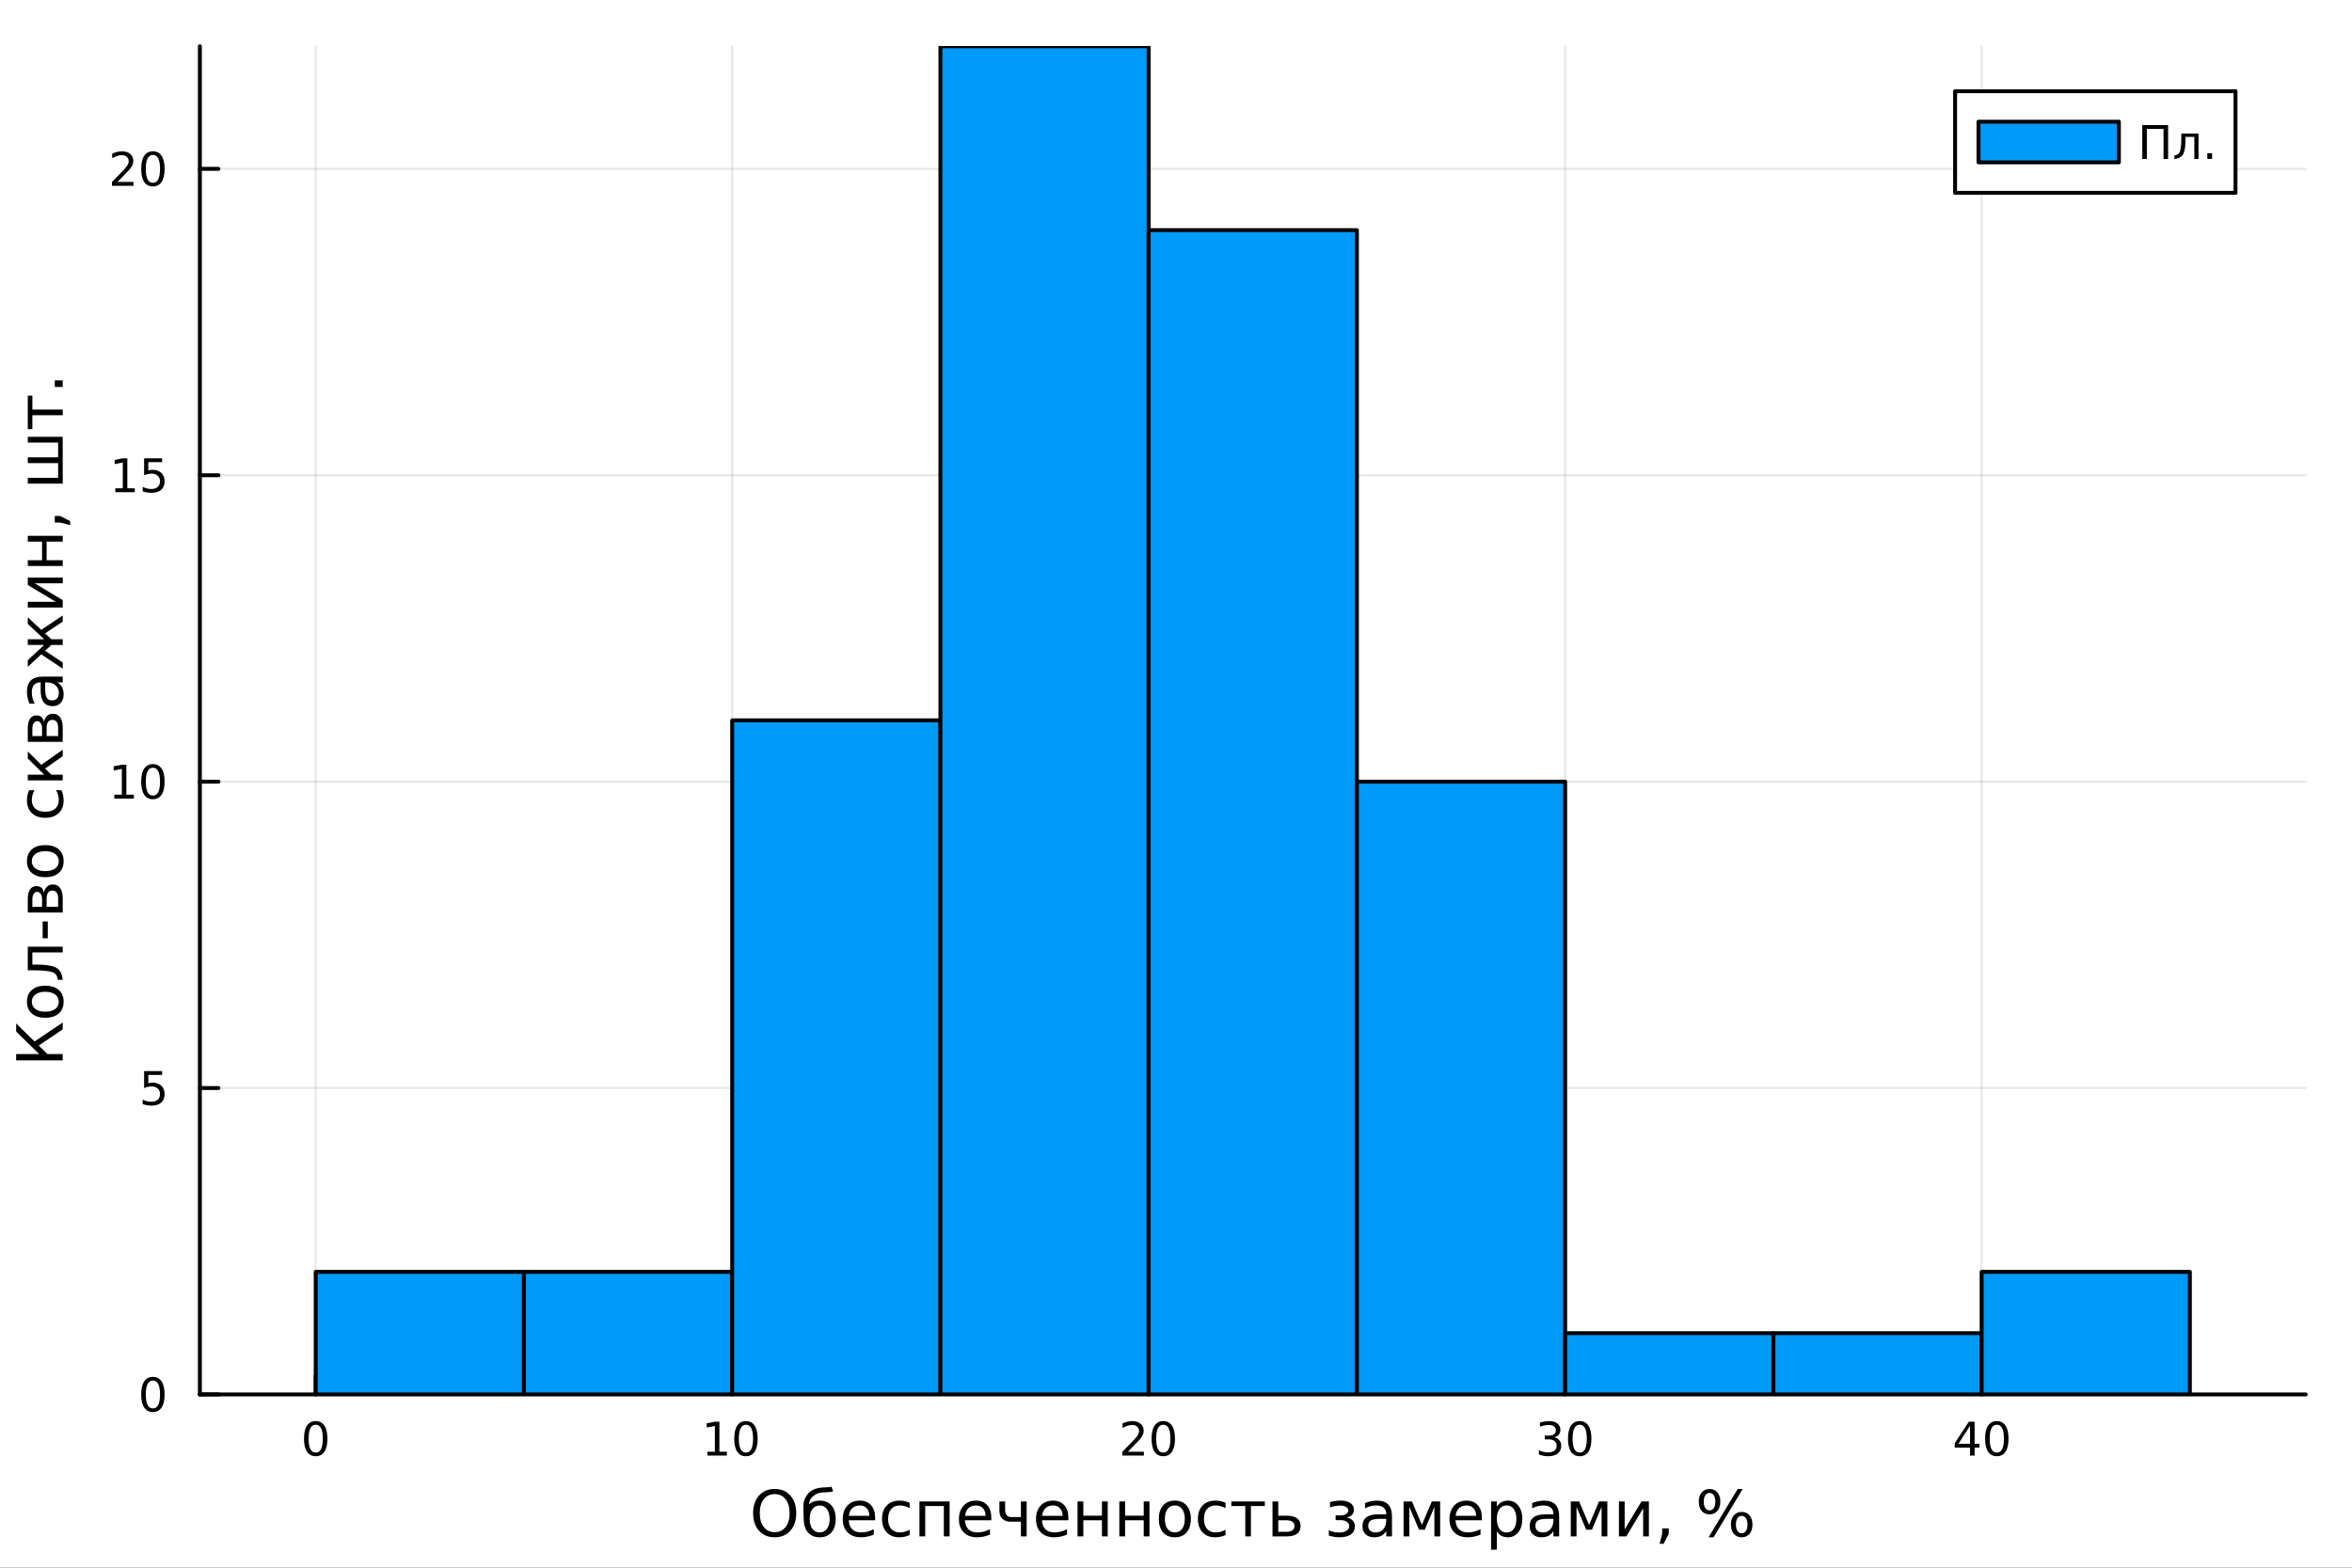 <?xml version="1.0" encoding="utf-8"?>
<svg xmlns="http://www.w3.org/2000/svg" xmlns:xlink="http://www.w3.org/1999/xlink" width="600" height="400" viewBox="0 0 2400 1600">
<rect x="0" y="0" width="2400" height="1600" fill="#333333" stroke="none"/>
<defs>
  <clipPath id="clip550">
    <rect x="0" y="0" width="2400" height="1600"/>
  </clipPath>
</defs>
<path clip-path="url(#clip550)" d="M0 1600 L2400 1600 L2400 0 L0 0  Z" fill="#ffffff" fill-rule="evenodd" fill-opacity="1"/>
<defs>
  <clipPath id="clip551">
    <rect x="480" y="0" width="1681" height="1600"/>
  </clipPath>
</defs>
<path clip-path="url(#clip550)" d="M203.964 1423.18 L2352.76 1423.18 L2352.76 47.244 L203.964 47.244  Z" fill="#ffffff" fill-rule="evenodd" fill-opacity="1"/>
<defs>
  <clipPath id="clip552">
    <rect x="203" y="47" width="2150" height="1377"/>
  </clipPath>
</defs>
<polyline clip-path="url(#clip552)" style="stroke:#000000; stroke-linecap:round; stroke-linejoin:round; stroke-width:2; stroke-opacity:0.1; fill:none" points="322.151,1423.18 322.151,47.244 "/>
<polyline clip-path="url(#clip552)" style="stroke:#000000; stroke-linecap:round; stroke-linejoin:round; stroke-width:2; stroke-opacity:0.1; fill:none" points="747.133,1423.18 747.133,47.244 "/>
<polyline clip-path="url(#clip552)" style="stroke:#000000; stroke-linecap:round; stroke-linejoin:round; stroke-width:2; stroke-opacity:0.1; fill:none" points="1172.11,1423.18 1172.11,47.244 "/>
<polyline clip-path="url(#clip552)" style="stroke:#000000; stroke-linecap:round; stroke-linejoin:round; stroke-width:2; stroke-opacity:0.1; fill:none" points="1597.1,1423.18 1597.1,47.244 "/>
<polyline clip-path="url(#clip552)" style="stroke:#000000; stroke-linecap:round; stroke-linejoin:round; stroke-width:2; stroke-opacity:0.1; fill:none" points="2022.08,1423.18 2022.08,47.244 "/>
<polyline clip-path="url(#clip550)" style="stroke:#000000; stroke-linecap:round; stroke-linejoin:round; stroke-width:4; stroke-opacity:1; fill:none" points="203.964,1423.18 2352.76,1423.18 "/>
<polyline clip-path="url(#clip550)" style="stroke:#000000; stroke-linecap:round; stroke-linejoin:round; stroke-width:4; stroke-opacity:1; fill:none" points="322.151,1423.18 322.151,1404.28 "/>
<polyline clip-path="url(#clip550)" style="stroke:#000000; stroke-linecap:round; stroke-linejoin:round; stroke-width:4; stroke-opacity:1; fill:none" points="747.133,1423.18 747.133,1404.28 "/>
<polyline clip-path="url(#clip550)" style="stroke:#000000; stroke-linecap:round; stroke-linejoin:round; stroke-width:4; stroke-opacity:1; fill:none" points="1172.11,1423.18 1172.11,1404.28 "/>
<polyline clip-path="url(#clip550)" style="stroke:#000000; stroke-linecap:round; stroke-linejoin:round; stroke-width:4; stroke-opacity:1; fill:none" points="1597.1,1423.18 1597.1,1404.28 "/>
<polyline clip-path="url(#clip550)" style="stroke:#000000; stroke-linecap:round; stroke-linejoin:round; stroke-width:4; stroke-opacity:1; fill:none" points="2022.08,1423.18 2022.08,1404.28 "/>
<path clip-path="url(#clip550)" d="M322.151 1454.1 Q318.54 1454.1 316.711 1457.66 Q314.906 1461.2 314.906 1468.33 Q314.906 1475.44 316.711 1479.01 Q318.54 1482.55 322.151 1482.55 Q325.785 1482.55 327.591 1479.01 Q329.419 1475.44 329.419 1468.33 Q329.419 1461.2 327.591 1457.66 Q325.785 1454.1 322.151 1454.1 M322.151 1450.39 Q327.961 1450.39 331.017 1455 Q334.095 1459.58 334.095 1468.33 Q334.095 1477.06 331.017 1481.67 Q327.961 1486.25 322.151 1486.25 Q316.341 1486.25 313.262 1481.67 Q310.207 1477.06 310.207 1468.33 Q310.207 1459.58 313.262 1455 Q316.341 1450.39 322.151 1450.39 Z" fill="#000000" fill-rule="nonzero" fill-opacity="1" /><path clip-path="url(#clip550)" d="M721.82 1481.64 L729.459 1481.64 L729.459 1455.28 L721.149 1456.95 L721.149 1452.69 L729.413 1451.02 L734.089 1451.02 L734.089 1481.64 L741.728 1481.64 L741.728 1485.58 L721.82 1485.58 L721.82 1481.64 Z" fill="#000000" fill-rule="nonzero" fill-opacity="1" /><path clip-path="url(#clip550)" d="M761.172 1454.1 Q757.561 1454.1 755.732 1457.66 Q753.927 1461.2 753.927 1468.33 Q753.927 1475.44 755.732 1479.01 Q757.561 1482.55 761.172 1482.55 Q764.806 1482.55 766.612 1479.01 Q768.44 1475.44 768.44 1468.33 Q768.44 1461.2 766.612 1457.66 Q764.806 1454.1 761.172 1454.1 M761.172 1450.39 Q766.982 1450.39 770.038 1455 Q773.116 1459.58 773.116 1468.33 Q773.116 1477.06 770.038 1481.67 Q766.982 1486.25 761.172 1486.25 Q755.362 1486.25 752.283 1481.67 Q749.228 1477.06 749.228 1468.33 Q749.228 1459.58 752.283 1455 Q755.362 1450.39 761.172 1450.39 Z" fill="#000000" fill-rule="nonzero" fill-opacity="1" /><path clip-path="url(#clip550)" d="M1150.89 1481.64 L1167.21 1481.64 L1167.21 1485.58 L1145.26 1485.58 L1145.26 1481.64 Q1147.92 1478.89 1152.51 1474.26 Q1157.11 1469.61 1158.29 1468.27 Q1160.54 1465.74 1161.42 1464.01 Q1162.32 1462.25 1162.32 1460.56 Q1162.32 1457.8 1160.38 1456.07 Q1158.46 1454.33 1155.36 1454.33 Q1153.16 1454.33 1150.7 1455.09 Q1148.27 1455.86 1145.49 1457.41 L1145.49 1452.69 Q1148.32 1451.55 1150.77 1450.97 Q1153.23 1450.39 1155.26 1450.39 Q1160.63 1450.39 1163.83 1453.08 Q1167.02 1455.77 1167.02 1460.26 Q1167.02 1462.39 1166.21 1464.31 Q1165.42 1466.2 1163.32 1468.8 Q1162.74 1469.47 1159.64 1472.69 Q1156.54 1475.88 1150.89 1481.64 Z" fill="#000000" fill-rule="nonzero" fill-opacity="1" /><path clip-path="url(#clip550)" d="M1187.02 1454.1 Q1183.41 1454.1 1181.58 1457.66 Q1179.78 1461.2 1179.78 1468.33 Q1179.78 1475.44 1181.58 1479.01 Q1183.41 1482.55 1187.02 1482.55 Q1190.66 1482.55 1192.46 1479.01 Q1194.29 1475.44 1194.29 1468.33 Q1194.29 1461.2 1192.46 1457.66 Q1190.66 1454.1 1187.02 1454.1 M1187.02 1450.39 Q1192.83 1450.39 1195.89 1455 Q1198.97 1459.58 1198.97 1468.33 Q1198.97 1477.06 1195.89 1481.67 Q1192.83 1486.25 1187.02 1486.25 Q1181.21 1486.25 1178.13 1481.67 Q1175.08 1477.06 1175.08 1468.33 Q1175.08 1459.58 1178.13 1455 Q1181.21 1450.39 1187.02 1450.39 Z" fill="#000000" fill-rule="nonzero" fill-opacity="1" /><path clip-path="url(#clip550)" d="M1585.94 1466.95 Q1589.3 1467.66 1591.17 1469.93 Q1593.07 1472.2 1593.07 1475.53 Q1593.07 1480.65 1589.55 1483.45 Q1586.03 1486.25 1579.55 1486.25 Q1577.37 1486.25 1575.06 1485.81 Q1572.77 1485.39 1570.31 1484.54 L1570.31 1480.02 Q1572.26 1481.16 1574.57 1481.74 Q1576.89 1482.32 1579.41 1482.32 Q1583.81 1482.32 1586.1 1480.58 Q1588.42 1478.84 1588.42 1475.53 Q1588.42 1472.48 1586.26 1470.77 Q1584.13 1469.03 1580.31 1469.03 L1576.29 1469.03 L1576.29 1465.19 L1580.5 1465.19 Q1583.95 1465.19 1585.78 1463.82 Q1587.61 1462.43 1587.61 1459.84 Q1587.61 1457.18 1585.71 1455.77 Q1583.83 1454.33 1580.31 1454.33 Q1578.39 1454.33 1576.19 1454.75 Q1573.99 1455.16 1571.36 1456.04 L1571.36 1451.88 Q1574.02 1451.14 1576.33 1450.77 Q1578.67 1450.39 1580.73 1450.39 Q1586.05 1450.39 1589.16 1452.83 Q1592.26 1455.23 1592.26 1459.35 Q1592.26 1462.22 1590.61 1464.21 Q1588.97 1466.18 1585.94 1466.95 Z" fill="#000000" fill-rule="nonzero" fill-opacity="1" /><path clip-path="url(#clip550)" d="M1611.93 1454.1 Q1608.32 1454.1 1606.49 1457.66 Q1604.69 1461.2 1604.69 1468.33 Q1604.69 1475.44 1606.49 1479.01 Q1608.32 1482.55 1611.93 1482.55 Q1615.57 1482.55 1617.37 1479.01 Q1619.2 1475.44 1619.2 1468.33 Q1619.2 1461.2 1617.37 1457.66 Q1615.57 1454.1 1611.93 1454.1 M1611.93 1450.39 Q1617.74 1450.39 1620.8 1455 Q1623.88 1459.58 1623.88 1468.33 Q1623.88 1477.06 1620.8 1481.67 Q1617.74 1486.25 1611.93 1486.25 Q1606.12 1486.25 1603.05 1481.67 Q1599.99 1477.06 1599.99 1468.33 Q1599.99 1459.58 1603.05 1455 Q1606.12 1450.39 1611.93 1450.39 Z" fill="#000000" fill-rule="nonzero" fill-opacity="1" /><path clip-path="url(#clip550)" d="M2010.25 1455.09 L1998.44 1473.54 L2010.25 1473.54 L2010.25 1455.09 M2009.02 1451.02 L2014.9 1451.02 L2014.9 1473.54 L2019.83 1473.54 L2019.83 1477.43 L2014.9 1477.43 L2014.9 1485.58 L2010.25 1485.58 L2010.25 1477.43 L1994.65 1477.43 L1994.65 1472.92 L2009.02 1451.02 Z" fill="#000000" fill-rule="nonzero" fill-opacity="1" /><path clip-path="url(#clip550)" d="M2037.56 1454.1 Q2033.95 1454.1 2032.12 1457.66 Q2030.32 1461.2 2030.32 1468.33 Q2030.32 1475.44 2032.12 1479.01 Q2033.95 1482.55 2037.56 1482.55 Q2041.2 1482.55 2043 1479.01 Q2044.83 1475.44 2044.83 1468.33 Q2044.83 1461.2 2043 1457.66 Q2041.2 1454.1 2037.56 1454.1 M2037.56 1450.39 Q2043.37 1450.39 2046.43 1455 Q2049.51 1459.58 2049.51 1468.33 Q2049.51 1477.06 2046.43 1481.67 Q2043.37 1486.25 2037.56 1486.25 Q2031.75 1486.25 2028.67 1481.67 Q2025.62 1477.06 2025.62 1468.33 Q2025.62 1459.58 2028.67 1455 Q2031.75 1450.39 2037.56 1450.39 Z" fill="#000000" fill-rule="nonzero" fill-opacity="1" /><path clip-path="url(#clip550)" d="M790.524 1524.88 Q783.522 1524.88 779.384 1530.1 Q775.278 1535.32 775.278 1544.33 Q775.278 1553.31 779.384 1558.53 Q783.522 1563.75 790.524 1563.75 Q797.526 1563.75 801.6 1558.53 Q805.706 1553.31 805.706 1544.33 Q805.706 1535.32 801.6 1530.1 Q797.526 1524.88 790.524 1524.88 M790.524 1519.66 Q800.518 1519.66 806.502 1526.38 Q812.485 1533.06 812.485 1544.33 Q812.485 1555.57 806.502 1562.28 Q800.518 1568.97 790.524 1568.97 Q780.498 1568.97 774.482 1562.28 Q768.498 1555.6 768.498 1544.33 Q768.498 1533.06 774.482 1526.38 Q780.498 1519.66 790.524 1519.66 Z" fill="#000000" fill-rule="nonzero" fill-opacity="1" /><path clip-path="url(#clip550)" d="M836.421 1531.54 Q844.059 1531.54 848.42 1536.5 Q852.78 1541.47 852.78 1550.25 Q852.78 1559 848.42 1564 Q844.059 1568.97 836.421 1568.97 Q828.75 1568.97 824.517 1564.13 Q820.283 1559.29 820.061 1550.25 L819.87 1542.96 Q819.711 1539.18 819.711 1537.87 Q819.711 1532.78 821.557 1529.02 Q824.453 1523.13 829.45 1520.59 Q834.479 1518.04 842.882 1517.98 Q846.765 1517.95 848.484 1517.4 L850.107 1522.05 Q848.547 1522.69 847.115 1522.72 L839.158 1523.26 Q835.147 1523.55 832.728 1524.95 Q826.395 1528.67 825.79 1533.54 L825.567 1535.32 Q829.705 1531.54 836.421 1531.54 M836.421 1536.5 Q831.71 1536.5 828.973 1540.19 Q826.235 1543.85 826.235 1550.25 Q826.235 1556.65 828.941 1560.34 Q831.678 1564 836.421 1564 Q841.099 1564 843.837 1560.31 Q846.574 1556.62 846.574 1550.25 Q846.574 1543.92 843.837 1540.23 Q841.099 1536.5 836.421 1536.5 Z" fill="#000000" fill-rule="nonzero" fill-opacity="1" /><path clip-path="url(#clip550)" d="M892.98 1548.76 L892.98 1551.62 L866.053 1551.62 Q866.435 1557.67 869.681 1560.85 Q872.96 1564 878.784 1564 Q882.158 1564 885.309 1563.17 Q888.492 1562.35 891.611 1560.69 L891.611 1566.23 Q888.46 1567.57 885.15 1568.27 Q881.84 1568.97 878.434 1568.97 Q869.904 1568.97 864.907 1564 Q859.942 1559.04 859.942 1550.57 Q859.942 1541.82 864.652 1536.69 Q869.395 1531.54 877.416 1531.54 Q884.609 1531.54 888.778 1536.18 Q892.98 1540.8 892.98 1548.76 M887.123 1547.04 Q887.06 1542.23 884.418 1539.37 Q881.808 1536.5 877.479 1536.5 Q872.578 1536.5 869.618 1539.27 Q866.689 1542.04 866.244 1547.07 L887.123 1547.04 Z" fill="#000000" fill-rule="nonzero" fill-opacity="1" /><path clip-path="url(#clip550)" d="M928.246 1533.76 L928.246 1539.24 Q925.763 1537.87 923.249 1537.2 Q920.766 1536.5 918.22 1536.5 Q912.523 1536.5 909.372 1540.13 Q906.221 1543.73 906.221 1550.25 Q906.221 1556.78 909.372 1560.4 Q912.523 1564 918.22 1564 Q920.766 1564 923.249 1563.33 Q925.763 1562.63 928.246 1561.26 L928.246 1566.68 Q925.795 1567.82 923.153 1568.39 Q920.543 1568.97 917.583 1568.97 Q909.531 1568.97 904.788 1563.91 Q900.046 1558.85 900.046 1550.25 Q900.046 1541.53 904.82 1536.53 Q909.626 1531.54 917.965 1531.54 Q920.671 1531.54 923.249 1532.11 Q925.827 1532.65 928.246 1533.76 Z" fill="#000000" fill-rule="nonzero" fill-opacity="1" /><path clip-path="url(#clip550)" d="M968.986 1532.4 L968.986 1568.04 L963.098 1568.04 L963.098 1537.07 L944.096 1537.07 L944.096 1568.04 L938.208 1568.04 L938.208 1532.4 L968.986 1532.4 Z" fill="#000000" fill-rule="nonzero" fill-opacity="1" /><path clip-path="url(#clip550)" d="M1011.54 1548.76 L1011.54 1551.62 L984.614 1551.62 Q984.996 1557.67 988.243 1560.85 Q991.521 1564 997.346 1564 Q1000.72 1564 1003.87 1563.17 Q1007.05 1562.35 1010.17 1560.69 L1010.17 1566.23 Q1007.02 1567.57 1003.71 1568.27 Q1000.4 1568.97 996.996 1568.97 Q988.465 1568.97 983.468 1564 Q978.503 1559.04 978.503 1550.57 Q978.503 1541.82 983.214 1536.69 Q987.956 1531.54 995.977 1531.54 Q1003.17 1531.54 1007.34 1536.18 Q1011.54 1540.8 1011.54 1548.76 M1005.68 1547.04 Q1005.62 1542.23 1002.98 1539.37 Q1000.37 1536.5 996.041 1536.5 Q991.139 1536.5 988.179 1539.27 Q985.251 1542.04 984.805 1547.07 L1005.68 1547.04 Z" fill="#000000" fill-rule="nonzero" fill-opacity="1" /><path clip-path="url(#clip550)" d="M1041.75 1568.04 L1041.75 1553.05 L1030.83 1553.05 Q1025.96 1553.05 1022.71 1550.03 Q1019.78 1547.29 1019.78 1541.44 L1019.78 1532.4 L1025.64 1532.4 L1025.64 1540.89 Q1025.64 1544.62 1027.3 1546.5 Q1028.98 1548.37 1032.29 1548.37 L1041.75 1548.37 L1041.75 1532.4 L1047.6 1532.4 L1047.6 1568.04 L1041.75 1568.04 Z" fill="#000000" fill-rule="nonzero" fill-opacity="1" /><path clip-path="url(#clip550)" d="M1090.16 1548.76 L1090.16 1551.62 L1063.23 1551.62 Q1063.61 1557.67 1066.86 1560.85 Q1070.14 1564 1075.96 1564 Q1079.34 1564 1082.49 1563.17 Q1085.67 1562.35 1088.79 1560.69 L1088.79 1566.23 Q1085.64 1567.57 1082.33 1568.27 Q1079.02 1568.97 1075.61 1568.97 Q1067.08 1568.97 1062.08 1564 Q1057.12 1559.04 1057.12 1550.57 Q1057.12 1541.82 1061.83 1536.69 Q1066.57 1531.54 1074.59 1531.54 Q1081.79 1531.54 1085.96 1536.18 Q1090.16 1540.8 1090.16 1548.76 M1084.3 1547.04 Q1084.24 1542.23 1081.6 1539.37 Q1078.99 1536.5 1074.66 1536.5 Q1069.76 1536.5 1066.8 1539.27 Q1063.87 1542.04 1063.42 1547.07 L1084.3 1547.04 Z" fill="#000000" fill-rule="nonzero" fill-opacity="1" /><path clip-path="url(#clip550)" d="M1099.55 1532.4 L1105.44 1532.4 L1105.44 1546.94 L1124.44 1546.94 L1124.44 1532.4 L1130.33 1532.4 L1130.33 1568.04 L1124.44 1568.04 L1124.44 1551.62 L1105.44 1551.62 L1105.44 1568.04 L1099.55 1568.04 L1099.55 1532.4 Z" fill="#000000" fill-rule="nonzero" fill-opacity="1" /><path clip-path="url(#clip550)" d="M1142.17 1532.4 L1148.05 1532.4 L1148.05 1546.94 L1167.06 1546.94 L1167.06 1532.4 L1172.94 1532.4 L1172.94 1568.04 L1167.06 1568.04 L1167.06 1551.62 L1148.05 1551.62 L1148.05 1568.04 L1142.17 1568.04 L1142.17 1532.4 Z" fill="#000000" fill-rule="nonzero" fill-opacity="1" /><path clip-path="url(#clip550)" d="M1198.82 1536.5 Q1194.11 1536.5 1191.37 1540.19 Q1188.64 1543.85 1188.64 1550.25 Q1188.64 1556.65 1191.34 1560.34 Q1194.08 1564 1198.82 1564 Q1203.5 1564 1206.24 1560.31 Q1208.97 1556.62 1208.97 1550.25 Q1208.97 1543.92 1206.24 1540.23 Q1203.5 1536.5 1198.82 1536.5 M1198.82 1531.54 Q1206.46 1531.54 1210.82 1536.5 Q1215.18 1541.47 1215.18 1550.25 Q1215.18 1559 1210.82 1564 Q1206.46 1568.97 1198.82 1568.97 Q1191.15 1568.97 1186.79 1564 Q1182.46 1559 1182.46 1550.25 Q1182.46 1541.47 1186.79 1536.5 Q1191.15 1531.54 1198.82 1531.54 Z" fill="#000000" fill-rule="nonzero" fill-opacity="1" /><path clip-path="url(#clip550)" d="M1250.54 1533.76 L1250.54 1539.24 Q1248.06 1537.87 1245.54 1537.2 Q1243.06 1536.5 1240.52 1536.5 Q1234.82 1536.5 1231.67 1540.13 Q1228.52 1543.73 1228.52 1550.25 Q1228.52 1556.78 1231.67 1560.4 Q1234.82 1564 1240.52 1564 Q1243.06 1564 1245.54 1563.33 Q1248.06 1562.63 1250.54 1561.26 L1250.54 1566.68 Q1248.09 1567.82 1245.45 1568.39 Q1242.84 1568.97 1239.88 1568.97 Q1231.83 1568.97 1227.08 1563.91 Q1222.34 1558.85 1222.34 1550.25 Q1222.34 1541.53 1227.12 1536.53 Q1231.92 1531.54 1240.26 1531.54 Q1242.97 1531.54 1245.54 1532.11 Q1248.12 1532.65 1250.54 1533.76 Z" fill="#000000" fill-rule="nonzero" fill-opacity="1" /><path clip-path="url(#clip550)" d="M1256.49 1532.4 L1290.65 1532.4 L1290.65 1537.07 L1276.45 1537.07 L1276.45 1568.04 L1270.69 1568.04 L1270.69 1537.07 L1256.49 1537.07 L1256.49 1532.4 Z" fill="#000000" fill-rule="nonzero" fill-opacity="1" /><path clip-path="url(#clip550)" d="M1320.88 1557.48 Q1320.88 1554.61 1318.78 1553.12 Q1316.71 1551.62 1312.7 1551.62 L1304.36 1551.62 L1304.36 1563.37 L1312.7 1563.37 Q1316.71 1563.37 1318.78 1561.87 Q1320.88 1560.34 1320.88 1557.48 M1298.48 1532.4 L1304.36 1532.4 L1304.36 1546.94 L1312.96 1546.94 Q1319.77 1546.94 1323.43 1549.55 Q1327.12 1552.13 1327.12 1557.48 Q1327.12 1562.82 1323.43 1565.43 Q1319.77 1568.04 1312.96 1568.04 L1298.48 1568.04 L1298.48 1532.4 Z" fill="#000000" fill-rule="nonzero" fill-opacity="1" /><path clip-path="url(#clip550)" d="M1374.16 1548.82 Q1378.11 1549.58 1380.31 1551.91 Q1382.5 1554.23 1382.5 1557.67 Q1382.5 1563.17 1378.4 1566.07 Q1374.29 1568.97 1366.72 1568.97 Q1364.17 1568.97 1361.46 1568.52 Q1358.79 1568.08 1355.93 1567.18 L1355.93 1561.74 Q1358.19 1562.92 1360.89 1563.52 Q1363.6 1564.1 1366.56 1564.1 Q1371.36 1564.1 1374.04 1562.31 Q1376.74 1560.53 1376.74 1557.67 Q1376.74 1554.87 1374.35 1553.18 Q1371.97 1551.46 1367.61 1551.46 L1362.9 1551.46 L1362.9 1546.62 L1367.83 1546.62 Q1371.52 1546.62 1373.65 1545.22 Q1375.82 1543.79 1375.82 1541.56 Q1375.82 1539.53 1373.59 1538.06 Q1371.39 1536.6 1367.61 1536.6 Q1365.35 1536.6 1362.77 1537.01 Q1360.22 1537.42 1357.14 1538.35 L1357.14 1533.03 Q1360.25 1532.27 1362.96 1531.89 Q1365.67 1531.5 1368.08 1531.5 Q1374.32 1531.5 1377.92 1534.02 Q1381.55 1536.5 1381.55 1540.99 Q1381.55 1543.95 1379.64 1546.02 Q1377.73 1548.06 1374.16 1548.82 Z" fill="#000000" fill-rule="nonzero" fill-opacity="1" /><path clip-path="url(#clip550)" d="M1408.7 1550.12 Q1401.6 1550.12 1398.86 1551.75 Q1396.13 1553.37 1396.13 1557.29 Q1396.13 1560.4 1398.16 1562.25 Q1400.23 1564.07 1403.76 1564.07 Q1408.63 1564.07 1411.56 1560.63 Q1414.52 1557.16 1414.52 1551.43 L1414.52 1550.12 L1408.7 1550.12 M1420.38 1547.71 L1420.38 1568.04 L1414.52 1568.04 L1414.52 1562.63 Q1412.52 1565.88 1409.53 1567.44 Q1406.53 1568.97 1402.2 1568.97 Q1396.73 1568.97 1393.48 1565.91 Q1390.27 1562.82 1390.27 1557.67 Q1390.27 1551.65 1394.28 1548.6 Q1398.32 1545.54 1406.31 1545.54 L1414.52 1545.54 L1414.52 1544.97 Q1414.52 1540.93 1411.85 1538.73 Q1409.21 1536.5 1404.4 1536.5 Q1401.35 1536.5 1398.45 1537.23 Q1395.55 1537.97 1392.88 1539.43 L1392.88 1534.02 Q1396.09 1532.78 1399.12 1532.17 Q1402.14 1531.54 1405.01 1531.54 Q1412.74 1531.54 1416.56 1535.55 Q1420.38 1539.56 1420.38 1547.71 Z" fill="#000000" fill-rule="nonzero" fill-opacity="1" /><path clip-path="url(#clip550)" d="M1432.22 1532.4 L1440.78 1532.4 L1450.9 1556.27 L1461.06 1532.4 L1469.55 1532.4 L1469.55 1568.04 L1463.67 1568.04 L1463.67 1538 L1453.83 1561.2 L1447.97 1561.2 L1438.11 1538 L1438.11 1568.04 L1432.22 1568.04 L1432.22 1532.4 Z" fill="#000000" fill-rule="nonzero" fill-opacity="1" /><path clip-path="url(#clip550)" d="M1512.11 1548.76 L1512.11 1551.62 L1485.18 1551.62 Q1485.56 1557.67 1488.81 1560.85 Q1492.09 1564 1497.91 1564 Q1501.29 1564 1504.44 1563.17 Q1507.62 1562.35 1510.74 1560.69 L1510.74 1566.23 Q1507.59 1567.57 1504.28 1568.27 Q1500.97 1568.97 1497.56 1568.97 Q1489.03 1568.97 1484.04 1564 Q1479.07 1559.04 1479.07 1550.57 Q1479.07 1541.82 1483.78 1536.69 Q1488.52 1531.54 1496.54 1531.54 Q1503.74 1531.54 1507.91 1536.18 Q1512.11 1540.8 1512.11 1548.76 M1506.25 1547.04 Q1506.19 1542.23 1503.55 1539.37 Q1500.94 1536.5 1496.61 1536.5 Q1491.71 1536.5 1488.75 1539.27 Q1485.82 1542.04 1485.37 1547.07 L1506.25 1547.04 Z" fill="#000000" fill-rule="nonzero" fill-opacity="1" /><path clip-path="url(#clip550)" d="M1527.39 1562.7 L1527.39 1581.6 L1521.5 1581.6 L1521.5 1532.4 L1527.39 1532.4 L1527.39 1537.81 Q1529.23 1534.62 1532.03 1533.1 Q1534.87 1531.54 1538.78 1531.54 Q1545.27 1531.54 1549.32 1536.69 Q1553.39 1541.85 1553.39 1550.25 Q1553.39 1558.65 1549.32 1563.81 Q1545.27 1568.97 1538.78 1568.97 Q1534.87 1568.97 1532.03 1567.44 Q1529.23 1565.88 1527.39 1562.7 M1547.31 1550.25 Q1547.31 1543.79 1544.64 1540.13 Q1542 1536.44 1537.35 1536.44 Q1532.7 1536.44 1530.03 1540.13 Q1527.39 1543.79 1527.39 1550.25 Q1527.39 1556.71 1530.03 1560.4 Q1532.7 1564.07 1537.35 1564.07 Q1542 1564.07 1544.64 1560.4 Q1547.31 1556.71 1547.31 1550.25 Z" fill="#000000" fill-rule="nonzero" fill-opacity="1" /><path clip-path="url(#clip550)" d="M1579.3 1550.12 Q1572.2 1550.12 1569.46 1551.75 Q1566.73 1553.37 1566.73 1557.29 Q1566.73 1560.4 1568.76 1562.25 Q1570.83 1564.07 1574.37 1564.07 Q1579.23 1564.07 1582.16 1560.63 Q1585.12 1557.16 1585.12 1551.43 L1585.12 1550.12 L1579.3 1550.12 M1590.98 1547.71 L1590.98 1568.04 L1585.12 1568.04 L1585.12 1562.63 Q1583.12 1565.88 1580.13 1567.44 Q1577.13 1568.97 1572.81 1568.97 Q1567.33 1568.97 1564.08 1565.91 Q1560.87 1562.82 1560.87 1557.67 Q1560.87 1551.65 1564.88 1548.6 Q1568.92 1545.54 1576.91 1545.54 L1585.12 1545.54 L1585.12 1544.97 Q1585.12 1540.93 1582.45 1538.73 Q1579.81 1536.5 1575 1536.5 Q1571.95 1536.5 1569.05 1537.23 Q1566.15 1537.97 1563.48 1539.43 L1563.48 1534.02 Q1566.69 1532.78 1569.72 1532.17 Q1572.74 1531.54 1575.61 1531.54 Q1583.34 1531.54 1587.16 1535.55 Q1590.98 1539.56 1590.98 1547.71 Z" fill="#000000" fill-rule="nonzero" fill-opacity="1" /><path clip-path="url(#clip550)" d="M1602.82 1532.4 L1611.38 1532.4 L1621.5 1556.27 L1631.66 1532.4 L1640.15 1532.4 L1640.15 1568.04 L1634.27 1568.04 L1634.27 1538 L1624.43 1561.2 L1618.57 1561.2 L1608.71 1538 L1608.71 1568.04 L1602.82 1568.04 L1602.82 1532.4 Z" fill="#000000" fill-rule="nonzero" fill-opacity="1" /><path clip-path="url(#clip550)" d="M1682.52 1532.4 L1682.52 1568.04 L1676.69 1568.04 L1676.69 1539.43 L1659.51 1568.04 L1651.99 1568.04 L1651.99 1532.4 L1657.82 1532.4 L1657.82 1560.95 L1674.98 1532.4 L1682.52 1532.4 Z" fill="#000000" fill-rule="nonzero" fill-opacity="1" /><path clip-path="url(#clip550)" d="M1696.08 1559.96 L1702.79 1559.96 L1702.79 1565.43 L1697.57 1575.62 L1693.47 1575.62 L1696.08 1565.43 L1696.08 1559.96 Z" fill="#000000" fill-rule="nonzero" fill-opacity="1" /><path clip-path="url(#clip550)" d="M1777.27 1547.13 Q1774.5 1547.13 1772.91 1549.49 Q1771.35 1551.84 1771.35 1556.04 Q1771.35 1560.18 1772.91 1562.57 Q1774.5 1564.92 1777.27 1564.92 Q1779.98 1564.92 1781.54 1562.57 Q1783.13 1560.18 1783.13 1556.04 Q1783.13 1551.87 1781.54 1549.52 Q1779.98 1547.13 1777.27 1547.13 M1777.27 1543.09 Q1782.3 1543.09 1785.26 1546.59 Q1788.22 1550.09 1788.22 1556.04 Q1788.22 1562 1785.23 1565.5 Q1782.27 1568.97 1777.27 1568.97 Q1772.18 1568.97 1769.22 1565.5 Q1766.26 1562 1766.26 1556.04 Q1766.26 1550.06 1769.22 1546.59 Q1772.21 1543.09 1777.27 1543.09 M1744.42 1523.71 Q1741.69 1523.71 1740.1 1526.09 Q1738.54 1528.45 1738.54 1532.59 Q1738.54 1536.79 1740.1 1539.14 Q1741.66 1541.5 1744.42 1541.5 Q1747.19 1541.5 1748.75 1539.14 Q1750.35 1536.79 1750.35 1532.59 Q1750.35 1528.48 1748.75 1526.09 Q1747.16 1523.71 1744.42 1523.71 M1773.17 1519.66 L1778.26 1519.66 L1748.53 1568.97 L1743.44 1568.97 L1773.17 1519.66 M1744.42 1519.66 Q1749.45 1519.66 1752.45 1523.17 Q1755.44 1526.63 1755.44 1532.59 Q1755.44 1538.6 1752.45 1542.07 Q1749.49 1545.54 1744.42 1545.54 Q1739.36 1545.54 1736.4 1542.07 Q1733.48 1538.57 1733.48 1532.59 Q1733.48 1526.67 1736.44 1523.17 Q1739.4 1519.66 1744.42 1519.66 Z" fill="#000000" fill-rule="nonzero" fill-opacity="1" /><polyline clip-path="url(#clip552)" style="stroke:#000000; stroke-linecap:round; stroke-linejoin:round; stroke-width:2; stroke-opacity:0.1; fill:none" points="203.964,1423.18 2352.76,1423.18 "/>
<polyline clip-path="url(#clip552)" style="stroke:#000000; stroke-linecap:round; stroke-linejoin:round; stroke-width:2; stroke-opacity:0.1; fill:none" points="203.964,1110.47 2352.76,1110.47 "/>
<polyline clip-path="url(#clip552)" style="stroke:#000000; stroke-linecap:round; stroke-linejoin:round; stroke-width:2; stroke-opacity:0.1; fill:none" points="203.964,797.755 2352.76,797.755 "/>
<polyline clip-path="url(#clip552)" style="stroke:#000000; stroke-linecap:round; stroke-linejoin:round; stroke-width:2; stroke-opacity:0.1; fill:none" points="203.964,485.042 2352.76,485.042 "/>
<polyline clip-path="url(#clip552)" style="stroke:#000000; stroke-linecap:round; stroke-linejoin:round; stroke-width:2; stroke-opacity:0.1; fill:none" points="203.964,172.329 2352.76,172.329 "/>
<polyline clip-path="url(#clip550)" style="stroke:#000000; stroke-linecap:round; stroke-linejoin:round; stroke-width:4; stroke-opacity:1; fill:none" points="203.964,1423.18 203.964,47.244 "/>
<polyline clip-path="url(#clip550)" style="stroke:#000000; stroke-linecap:round; stroke-linejoin:round; stroke-width:4; stroke-opacity:1; fill:none" points="203.964,1423.18 222.861,1423.18 "/>
<polyline clip-path="url(#clip550)" style="stroke:#000000; stroke-linecap:round; stroke-linejoin:round; stroke-width:4; stroke-opacity:1; fill:none" points="203.964,1110.47 222.861,1110.47 "/>
<polyline clip-path="url(#clip550)" style="stroke:#000000; stroke-linecap:round; stroke-linejoin:round; stroke-width:4; stroke-opacity:1; fill:none" points="203.964,797.755 222.861,797.755 "/>
<polyline clip-path="url(#clip550)" style="stroke:#000000; stroke-linecap:round; stroke-linejoin:round; stroke-width:4; stroke-opacity:1; fill:none" points="203.964,485.042 222.861,485.042 "/>
<polyline clip-path="url(#clip550)" style="stroke:#000000; stroke-linecap:round; stroke-linejoin:round; stroke-width:4; stroke-opacity:1; fill:none" points="203.964,172.329 222.861,172.329 "/>
<path clip-path="url(#clip550)" d="M156.019 1408.98 Q152.408 1408.98 150.579 1412.54 Q148.774 1416.08 148.774 1423.21 Q148.774 1430.32 150.579 1433.89 Q152.408 1437.43 156.019 1437.43 Q159.653 1437.43 161.459 1433.89 Q163.288 1430.32 163.288 1423.21 Q163.288 1416.08 161.459 1412.54 Q159.653 1408.98 156.019 1408.98 M156.019 1405.27 Q161.829 1405.27 164.885 1409.88 Q167.964 1414.46 167.964 1423.21 Q167.964 1431.94 164.885 1436.55 Q161.829 1441.13 156.019 1441.13 Q150.209 1441.13 147.13 1436.55 Q144.075 1431.94 144.075 1423.21 Q144.075 1414.46 147.13 1409.88 Q150.209 1405.27 156.019 1405.27 Z" fill="#000000" fill-rule="nonzero" fill-opacity="1" /><path clip-path="url(#clip550)" d="M147.061 1093.19 L165.417 1093.19 L165.417 1097.12 L151.343 1097.12 L151.343 1105.59 Q152.362 1105.25 153.38 1105.09 Q154.399 1104.9 155.417 1104.9 Q161.204 1104.9 164.584 1108.07 Q167.964 1111.24 167.964 1116.66 Q167.964 1122.24 164.491 1125.34 Q161.019 1128.42 154.7 1128.42 Q152.524 1128.42 150.255 1128.05 Q148.01 1127.68 145.603 1126.94 L145.603 1122.24 Q147.686 1123.37 149.908 1123.93 Q152.13 1124.48 154.607 1124.48 Q158.612 1124.48 160.95 1122.38 Q163.288 1120.27 163.288 1116.66 Q163.288 1113.05 160.95 1110.94 Q158.612 1108.84 154.607 1108.84 Q152.732 1108.84 150.857 1109.25 Q149.005 1109.67 147.061 1110.55 L147.061 1093.19 Z" fill="#000000" fill-rule="nonzero" fill-opacity="1" /><path clip-path="url(#clip550)" d="M116.668 811.099 L124.306 811.099 L124.306 784.734 L115.996 786.4 L115.996 782.141 L124.26 780.475 L128.936 780.475 L128.936 811.099 L136.575 811.099 L136.575 815.035 L116.668 815.035 L116.668 811.099 Z" fill="#000000" fill-rule="nonzero" fill-opacity="1" /><path clip-path="url(#clip550)" d="M156.019 783.553 Q152.408 783.553 150.579 787.118 Q148.774 790.66 148.774 797.789 Q148.774 804.896 150.579 808.46 Q152.408 812.002 156.019 812.002 Q159.653 812.002 161.459 808.46 Q163.288 804.896 163.288 797.789 Q163.288 790.66 161.459 787.118 Q159.653 783.553 156.019 783.553 M156.019 779.85 Q161.829 779.85 164.885 784.456 Q167.964 789.039 167.964 797.789 Q167.964 806.516 164.885 811.122 Q161.829 815.706 156.019 815.706 Q150.209 815.706 147.13 811.122 Q144.075 806.516 144.075 797.789 Q144.075 789.039 147.13 784.456 Q150.209 779.85 156.019 779.85 Z" fill="#000000" fill-rule="nonzero" fill-opacity="1" /><path clip-path="url(#clip550)" d="M117.663 498.387 L125.302 498.387 L125.302 472.021 L116.992 473.688 L116.992 469.428 L125.255 467.762 L129.931 467.762 L129.931 498.387 L137.57 498.387 L137.57 502.322 L117.663 502.322 L117.663 498.387 Z" fill="#000000" fill-rule="nonzero" fill-opacity="1" /><path clip-path="url(#clip550)" d="M147.061 467.762 L165.417 467.762 L165.417 471.697 L151.343 471.697 L151.343 480.169 Q152.362 479.822 153.38 479.66 Q154.399 479.475 155.417 479.475 Q161.204 479.475 164.584 482.646 Q167.964 485.817 167.964 491.234 Q167.964 496.813 164.491 499.914 Q161.019 502.993 154.7 502.993 Q152.524 502.993 150.255 502.623 Q148.01 502.252 145.603 501.512 L145.603 496.813 Q147.686 497.947 149.908 498.502 Q152.13 499.058 154.607 499.058 Q158.612 499.058 160.95 496.951 Q163.288 494.845 163.288 491.234 Q163.288 487.623 160.95 485.516 Q158.612 483.41 154.607 483.41 Q152.732 483.41 150.857 483.827 Q149.005 484.243 147.061 485.123 L147.061 467.762 Z" fill="#000000" fill-rule="nonzero" fill-opacity="1" /><path clip-path="url(#clip550)" d="M119.885 185.674 L136.204 185.674 L136.204 189.609 L114.26 189.609 L114.26 185.674 Q116.922 182.919 121.505 178.29 Q126.112 173.637 127.292 172.294 Q129.538 169.771 130.417 168.035 Q131.32 166.276 131.32 164.586 Q131.32 161.832 129.376 160.095 Q127.455 158.359 124.353 158.359 Q122.154 158.359 119.7 159.123 Q117.269 159.887 114.492 161.438 L114.492 156.716 Q117.316 155.582 119.769 155.003 Q122.223 154.424 124.26 154.424 Q129.63 154.424 132.825 157.109 Q136.019 159.795 136.019 164.285 Q136.019 166.415 135.209 168.336 Q134.422 170.234 132.316 172.827 Q131.737 173.498 128.635 176.716 Q125.533 179.91 119.885 185.674 Z" fill="#000000" fill-rule="nonzero" fill-opacity="1" /><path clip-path="url(#clip550)" d="M156.019 158.128 Q152.408 158.128 150.579 161.693 Q148.774 165.234 148.774 172.364 Q148.774 179.47 150.579 183.035 Q152.408 186.577 156.019 186.577 Q159.653 186.577 161.459 183.035 Q163.288 179.47 163.288 172.364 Q163.288 165.234 161.459 161.693 Q159.653 158.128 156.019 158.128 M156.019 154.424 Q161.829 154.424 164.885 159.031 Q167.964 163.614 167.964 172.364 Q167.964 181.091 164.885 185.697 Q161.829 190.28 156.019 190.28 Q150.209 190.28 147.13 185.697 Q144.075 181.091 144.075 172.364 Q144.075 163.614 147.13 159.031 Q150.209 154.424 156.019 154.424 Z" fill="#000000" fill-rule="nonzero" fill-opacity="1" /><path clip-path="url(#clip550)" d="M16.484 1082.21 L16.484 1075.78 L39.974 1075.78 L16.484 1052.8 L16.484 1044.55 L35.263 1062.92 L64.004 1043.6 L64.004 1050.6 L39.528 1067.09 L48.408 1075.78 L64.004 1075.78 L64.004 1082.21 L16.484 1082.21 Z" fill="#000000" fill-rule="nonzero" fill-opacity="1" /><path clip-path="url(#clip550)" d="M32.462 1022.37 Q32.462 1027.08 36.154 1029.82 Q39.815 1032.55 46.212 1032.55 Q52.609 1032.55 56.302 1029.85 Q59.962 1027.11 59.962 1022.37 Q59.962 1017.69 56.27 1014.95 Q52.578 1012.22 46.212 1012.22 Q39.878 1012.22 36.186 1014.95 Q32.462 1017.69 32.462 1022.37 M27.497 1022.37 Q27.497 1014.73 32.462 1010.37 Q37.427 1006.01 46.212 1006.01 Q54.965 1006.01 59.962 1010.37 Q64.927 1014.73 64.927 1022.37 Q64.927 1030.04 59.962 1034.4 Q54.965 1038.73 46.212 1038.73 Q37.427 1038.73 32.462 1034.4 Q27.497 1030.04 27.497 1022.37 Z" fill="#000000" fill-rule="nonzero" fill-opacity="1" /><path clip-path="url(#clip550)" d="M64.004 1000.03 L59.134 1000.03 Q58.243 994.233 54.233 992.45 Q48.599 990.286 34.181 990.286 L28.356 990.286 L28.356 966.192 L64.004 966.192 L64.004 972.048 L33.035 972.048 L33.035 984.429 L36.568 984.429 Q50.318 984.429 56.493 987.23 Q63.081 990.222 64.004 1000.03 Z" fill="#000000" fill-rule="nonzero" fill-opacity="1" /><path clip-path="url(#clip550)" d="M43.538 957.598 L43.538 940.442 L48.758 940.442 L48.758 957.598 L43.538 957.598 Z" fill="#000000" fill-rule="nonzero" fill-opacity="1" /><path clip-path="url(#clip550)" d="M47.581 925.483 L59.325 925.483 L59.325 917.144 Q59.325 913.133 57.829 911.033 Q56.302 908.932 53.437 908.932 Q50.572 908.932 49.077 911.033 Q47.581 913.133 47.581 917.144 L47.581 925.483 M33.035 925.483 L42.902 925.483 L42.902 917.78 Q42.902 914.47 41.597 912.37 Q40.26 910.269 37.905 910.269 Q35.549 910.269 34.308 912.37 Q33.035 914.47 33.035 917.78 L33.035 925.483 M28.356 931.339 L28.356 917.398 Q28.356 911.128 30.648 907.754 Q32.94 904.381 37.173 904.381 Q40.451 904.381 42.393 906.099 Q44.302 907.818 44.78 911.192 Q45.544 907.15 47.963 904.922 Q50.382 902.694 54.01 902.694 Q58.784 902.694 61.394 906.386 Q64.004 910.046 64.004 916.857 L64.004 931.339 L28.356 931.339 Z" fill="#000000" fill-rule="nonzero" fill-opacity="1" /><path clip-path="url(#clip550)" d="M32.462 878.886 Q32.462 883.597 36.154 886.334 Q39.815 889.071 46.212 889.071 Q52.609 889.071 56.302 886.366 Q59.962 883.628 59.962 878.886 Q59.962 874.207 56.27 871.47 Q52.578 868.733 46.212 868.733 Q39.878 868.733 36.186 871.47 Q32.462 874.207 32.462 878.886 M27.497 878.886 Q27.497 871.247 32.462 866.887 Q37.427 862.526 46.212 862.526 Q54.965 862.526 59.962 866.887 Q64.927 871.247 64.927 878.886 Q64.927 886.557 59.962 890.917 Q54.965 895.246 46.212 895.246 Q37.427 895.246 32.462 890.917 Q27.497 886.557 27.497 878.886 Z" fill="#000000" fill-rule="nonzero" fill-opacity="1" /><path clip-path="url(#clip550)" d="M29.725 806.444 L35.199 806.444 Q33.831 808.927 33.162 811.441 Q32.462 813.924 32.462 816.47 Q32.462 822.168 36.09 825.319 Q39.687 828.47 46.212 828.47 Q52.737 828.47 56.365 825.319 Q59.962 822.168 59.962 816.47 Q59.962 813.924 59.294 811.441 Q58.593 808.927 57.225 806.444 L62.636 806.444 Q63.781 808.895 64.354 811.537 Q64.927 814.147 64.927 817.107 Q64.927 825.159 59.866 829.902 Q54.806 834.644 46.212 834.644 Q37.491 834.644 32.494 829.87 Q27.497 825.064 27.497 816.725 Q27.497 814.019 28.07 811.441 Q28.611 808.863 29.725 806.444 Z" fill="#000000" fill-rule="nonzero" fill-opacity="1" /><path clip-path="url(#clip550)" d="M28.356 796.482 L28.356 790.657 L45.098 790.657 L28.356 774.138 L28.356 766.945 L42.138 780.568 L64.004 765.194 L64.004 771.751 L46.021 784.387 L52.387 790.657 L64.004 790.657 L64.004 796.482 L28.356 796.482 Z" fill="#000000" fill-rule="nonzero" fill-opacity="1" /><path clip-path="url(#clip550)" d="M47.581 751.254 L59.325 751.254 L59.325 742.914 Q59.325 738.904 57.829 736.803 Q56.302 734.703 53.437 734.703 Q50.572 734.703 49.077 736.803 Q47.581 738.904 47.581 742.914 L47.581 751.254 M33.035 751.254 L42.902 751.254 L42.902 743.551 Q42.902 740.241 41.597 738.14 Q40.26 736.04 37.905 736.04 Q35.549 736.04 34.308 738.14 Q33.035 740.241 33.035 743.551 L33.035 751.254 M28.356 757.11 L28.356 743.169 Q28.356 736.899 30.648 733.525 Q32.94 730.151 37.173 730.151 Q40.451 730.151 42.393 731.87 Q44.302 733.589 44.78 736.963 Q45.544 732.92 47.963 730.692 Q50.382 728.464 54.01 728.464 Q58.784 728.464 61.394 732.156 Q64.004 735.817 64.004 742.628 L64.004 757.11 L28.356 757.11 Z" fill="#000000" fill-rule="nonzero" fill-opacity="1" /><path clip-path="url(#clip550)" d="M46.085 702.269 Q46.085 709.367 47.708 712.104 Q49.331 714.842 53.246 714.842 Q56.365 714.842 58.211 712.805 Q60.026 710.736 60.026 707.203 Q60.026 702.333 56.588 699.405 Q53.119 696.445 47.39 696.445 L46.085 696.445 L46.085 702.269 M43.666 690.588 L64.004 690.588 L64.004 696.445 L58.593 696.445 Q61.84 698.45 63.399 701.442 Q64.927 704.434 64.927 708.762 Q64.927 714.237 61.872 717.483 Q58.784 720.698 53.628 720.698 Q47.612 720.698 44.557 716.688 Q41.501 712.646 41.501 704.657 L41.501 696.445 L40.928 696.445 Q36.886 696.445 34.69 699.118 Q32.462 701.76 32.462 706.566 Q32.462 709.622 33.194 712.518 Q33.926 715.415 35.39 718.088 L29.98 718.088 Q28.738 714.874 28.133 711.85 Q27.497 708.826 27.497 705.962 Q27.497 698.227 31.507 694.408 Q35.518 690.588 43.666 690.588 Z" fill="#000000" fill-rule="nonzero" fill-opacity="1" /><path clip-path="url(#clip550)" d="M28.356 658.219 L28.356 652.394 L45.098 652.394 L28.356 636.83 L28.356 630.019 L42.074 642.814 L64.004 628.173 L64.004 634.443 L45.989 646.442 L52.387 652.394 L64.004 652.394 L64.004 658.219 L52.387 658.219 L45.989 664.171 L64.004 676.17 L64.004 682.44 L42.074 667.799 L28.356 680.594 L28.356 673.783 L45.098 658.219 L28.356 658.219 Z" fill="#000000" fill-rule="nonzero" fill-opacity="1" /><path clip-path="url(#clip550)" d="M28.356 589.501 L64.004 589.501 L64.004 595.326 L35.39 595.326 L64.004 612.513 L64.004 620.025 L28.356 620.025 L28.356 614.2 L56.906 614.2 L28.356 597.044 L28.356 589.501 Z" fill="#000000" fill-rule="nonzero" fill-opacity="1" /><path clip-path="url(#clip550)" d="M28.356 577.661 L28.356 571.772 L42.902 571.772 L42.902 552.771 L28.356 552.771 L28.356 546.883 L64.004 546.883 L64.004 552.771 L47.581 552.771 L47.581 571.772 L64.004 571.772 L64.004 577.661 L28.356 577.661 Z" fill="#000000" fill-rule="nonzero" fill-opacity="1" /><path clip-path="url(#clip550)" d="M55.92 533.324 L55.92 526.608 L61.394 526.608 L71.579 531.828 L71.579 535.934 L61.394 533.324 L55.92 533.324 Z" fill="#000000" fill-rule="nonzero" fill-opacity="1" /><path clip-path="url(#clip550)" d="M59.325 466.77 L59.325 451.683 L28.356 451.683 L28.356 445.795 L64.004 445.795 L64.004 493.602 L28.356 493.602 L28.356 487.713 L59.325 487.713 L59.325 472.658 L28.356 472.658 L28.356 466.77 L59.325 466.77 Z" fill="#000000" fill-rule="nonzero" fill-opacity="1" /><path clip-path="url(#clip550)" d="M28.356 437.965 L28.356 403.813 L33.035 403.813 L33.035 418.009 L64.004 418.009 L64.004 423.77 L33.035 423.77 L33.035 437.965 L28.356 437.965 Z" fill="#000000" fill-rule="nonzero" fill-opacity="1" /><path clip-path="url(#clip550)" d="M55.92 394.933 L55.92 388.217 L64.004 388.217 L64.004 394.933 L55.92 394.933 Z" fill="#000000" fill-rule="nonzero" fill-opacity="1" /><path clip-path="url(#clip552)" d="M322.151 1298.09 L322.151 1423.18 L534.642 1423.18 L534.642 1298.09 L322.151 1298.09 L322.151 1298.09  Z" fill="#009af9" fill-rule="evenodd" fill-opacity="1"/>
<polyline clip-path="url(#clip552)" style="stroke:#000000; stroke-linecap:round; stroke-linejoin:round; stroke-width:4; stroke-opacity:1; fill:none" points="322.151,1298.09 322.151,1423.18 534.642,1423.18 534.642,1298.09 322.151,1298.09 "/>
<path clip-path="url(#clip552)" d="M534.642 1298.09 L534.642 1423.18 L747.133 1423.18 L747.133 1298.09 L534.642 1298.09 L534.642 1298.09  Z" fill="#009af9" fill-rule="evenodd" fill-opacity="1"/>
<polyline clip-path="url(#clip552)" style="stroke:#000000; stroke-linecap:round; stroke-linejoin:round; stroke-width:4; stroke-opacity:1; fill:none" points="534.642,1298.09 534.642,1423.18 747.133,1423.18 747.133,1298.09 534.642,1298.09 "/>
<path clip-path="url(#clip552)" d="M747.133 735.212 L747.133 1423.18 L959.623 1423.18 L959.623 735.212 L747.133 735.212 L747.133 735.212  Z" fill="#009af9" fill-rule="evenodd" fill-opacity="1"/>
<polyline clip-path="url(#clip552)" style="stroke:#000000; stroke-linecap:round; stroke-linejoin:round; stroke-width:4; stroke-opacity:1; fill:none" points="747.133,735.212 747.133,1423.18 959.623,1423.18 959.623,735.212 747.133,735.212 "/>
<path clip-path="url(#clip552)" d="M959.623 47.244 L959.623 1423.18 L1172.11 1423.18 L1172.11 47.244 L959.623 47.244 L959.623 47.244  Z" fill="#009af9" fill-rule="evenodd" fill-opacity="1"/>
<polyline clip-path="url(#clip552)" style="stroke:#000000; stroke-linecap:round; stroke-linejoin:round; stroke-width:4; stroke-opacity:1; fill:none" points="959.623,47.244 959.623,1423.18 1172.11,1423.18 1172.11,47.244 959.623,47.244 "/>
<path clip-path="url(#clip552)" d="M1172.11 234.872 L1172.11 1423.18 L1384.61 1423.18 L1384.61 234.872 L1172.11 234.872 L1172.11 234.872  Z" fill="#009af9" fill-rule="evenodd" fill-opacity="1"/>
<polyline clip-path="url(#clip552)" style="stroke:#000000; stroke-linecap:round; stroke-linejoin:round; stroke-width:4; stroke-opacity:1; fill:none" points="1172.11,234.872 1172.11,1423.18 1384.61,1423.18 1384.61,234.872 1172.11,234.872 "/>
<path clip-path="url(#clip552)" d="M1384.61 797.755 L1384.61 1423.18 L1597.1 1423.18 L1597.1 797.755 L1384.61 797.755 L1384.61 797.755  Z" fill="#009af9" fill-rule="evenodd" fill-opacity="1"/>
<polyline clip-path="url(#clip552)" style="stroke:#000000; stroke-linecap:round; stroke-linejoin:round; stroke-width:4; stroke-opacity:1; fill:none" points="1384.61,797.755 1384.61,1423.18 1597.1,1423.18 1597.1,797.755 1384.61,797.755 "/>
<path clip-path="url(#clip552)" d="M1597.1 1360.64 L1597.1 1423.18 L1809.59 1423.18 L1809.59 1360.64 L1597.1 1360.64 L1597.1 1360.64  Z" fill="#009af9" fill-rule="evenodd" fill-opacity="1"/>
<polyline clip-path="url(#clip552)" style="stroke:#000000; stroke-linecap:round; stroke-linejoin:round; stroke-width:4; stroke-opacity:1; fill:none" points="1597.1,1360.64 1597.1,1423.18 1809.59,1423.18 1809.59,1360.64 1597.1,1360.64 "/>
<path clip-path="url(#clip552)" d="M1809.59 1360.64 L1809.59 1423.18 L2022.08 1423.18 L2022.08 1360.64 L1809.59 1360.64 L1809.59 1360.64  Z" fill="#009af9" fill-rule="evenodd" fill-opacity="1"/>
<polyline clip-path="url(#clip552)" style="stroke:#000000; stroke-linecap:round; stroke-linejoin:round; stroke-width:4; stroke-opacity:1; fill:none" points="1809.59,1360.64 1809.59,1423.18 2022.08,1423.18 2022.08,1360.64 1809.59,1360.64 "/>
<path clip-path="url(#clip552)" d="M2022.08 1298.09 L2022.08 1423.18 L2234.57 1423.18 L2234.57 1298.09 L2022.08 1298.09 L2022.08 1298.09  Z" fill="#009af9" fill-rule="evenodd" fill-opacity="1"/>
<polyline clip-path="url(#clip552)" style="stroke:#000000; stroke-linecap:round; stroke-linejoin:round; stroke-width:4; stroke-opacity:1; fill:none" points="2022.08,1298.09 2022.08,1423.18 2234.57,1423.18 2234.57,1298.09 2022.08,1298.09 "/>
<circle clip-path="url(#clip552)" style="fill:#009af9; stroke:none; fill-opacity:0" cx="428.396" cy="1298.09" r="2"/>
<circle clip-path="url(#clip552)" style="fill:#009af9; stroke:none; fill-opacity:0" cx="640.887" cy="1298.09" r="2"/>
<circle clip-path="url(#clip552)" style="fill:#009af9; stroke:none; fill-opacity:0" cx="853.378" cy="735.212" r="2"/>
<circle clip-path="url(#clip552)" style="fill:#009af9; stroke:none; fill-opacity:0" cx="1065.87" cy="47.244" r="2"/>
<circle clip-path="url(#clip552)" style="fill:#009af9; stroke:none; fill-opacity:0" cx="1278.36" cy="234.872" r="2"/>
<circle clip-path="url(#clip552)" style="fill:#009af9; stroke:none; fill-opacity:0" cx="1490.85" cy="797.755" r="2"/>
<circle clip-path="url(#clip552)" style="fill:#009af9; stroke:none; fill-opacity:0" cx="1703.34" cy="1360.64" r="2"/>
<circle clip-path="url(#clip552)" style="fill:#009af9; stroke:none; fill-opacity:0" cx="1915.83" cy="1360.64" r="2"/>
<circle clip-path="url(#clip552)" style="fill:#009af9; stroke:none; fill-opacity:0" cx="2128.32" cy="1298.09" r="2"/>
<path clip-path="url(#clip550)" d="M1995 196.789 L2281.13 196.789 L2281.13 93.109 L1995 93.109  Z" fill="#ffffff" fill-rule="evenodd" fill-opacity="1"/>
<polyline clip-path="url(#clip550)" style="stroke:#000000; stroke-linecap:round; stroke-linejoin:round; stroke-width:4; stroke-opacity:1; fill:none" points="1995,196.789 2281.13,196.789 2281.13,93.109 1995,93.109 1995,196.789 "/>
<path clip-path="url(#clip550)" d="M2018.88 165.685 L2162.13 165.685 L2162.13 124.213 L2018.88 124.213 L2018.88 165.685  Z" fill="#009af9" fill-rule="evenodd" fill-opacity="1"/>
<polyline clip-path="url(#clip550)" style="stroke:#000000; stroke-linecap:round; stroke-linejoin:round; stroke-width:4; stroke-opacity:1; fill:none" points="2018.88,165.685 2162.13,165.685 2162.13,124.213 2018.88,124.213 2018.88,165.685 "/>
<path clip-path="url(#clip550)" d="M2212.35 127.669 L2212.35 162.229 L2207.67 162.229 L2207.67 131.604 L2190.68 131.604 L2190.68 162.229 L2186 162.229 L2186 127.669 L2212.35 127.669 Z" fill="#000000" fill-rule="nonzero" fill-opacity="1" /><path clip-path="url(#clip550)" d="M2218.76 162.229 L2218.76 158.687 Q2222.97 158.039 2224.27 155.122 Q2225.84 151.025 2225.84 140.539 L2225.84 136.303 L2243.37 136.303 L2243.37 162.229 L2239.11 162.229 L2239.11 139.706 L2230.1 139.706 L2230.1 142.275 Q2230.1 152.275 2228.06 156.766 Q2225.89 161.557 2218.76 162.229 Z" fill="#000000" fill-rule="nonzero" fill-opacity="1" /><path clip-path="url(#clip550)" d="M2252.37 156.349 L2257.25 156.349 L2257.25 162.229 L2252.37 162.229 L2252.37 156.349 Z" fill="#000000" fill-rule="nonzero" fill-opacity="1" /></svg>
